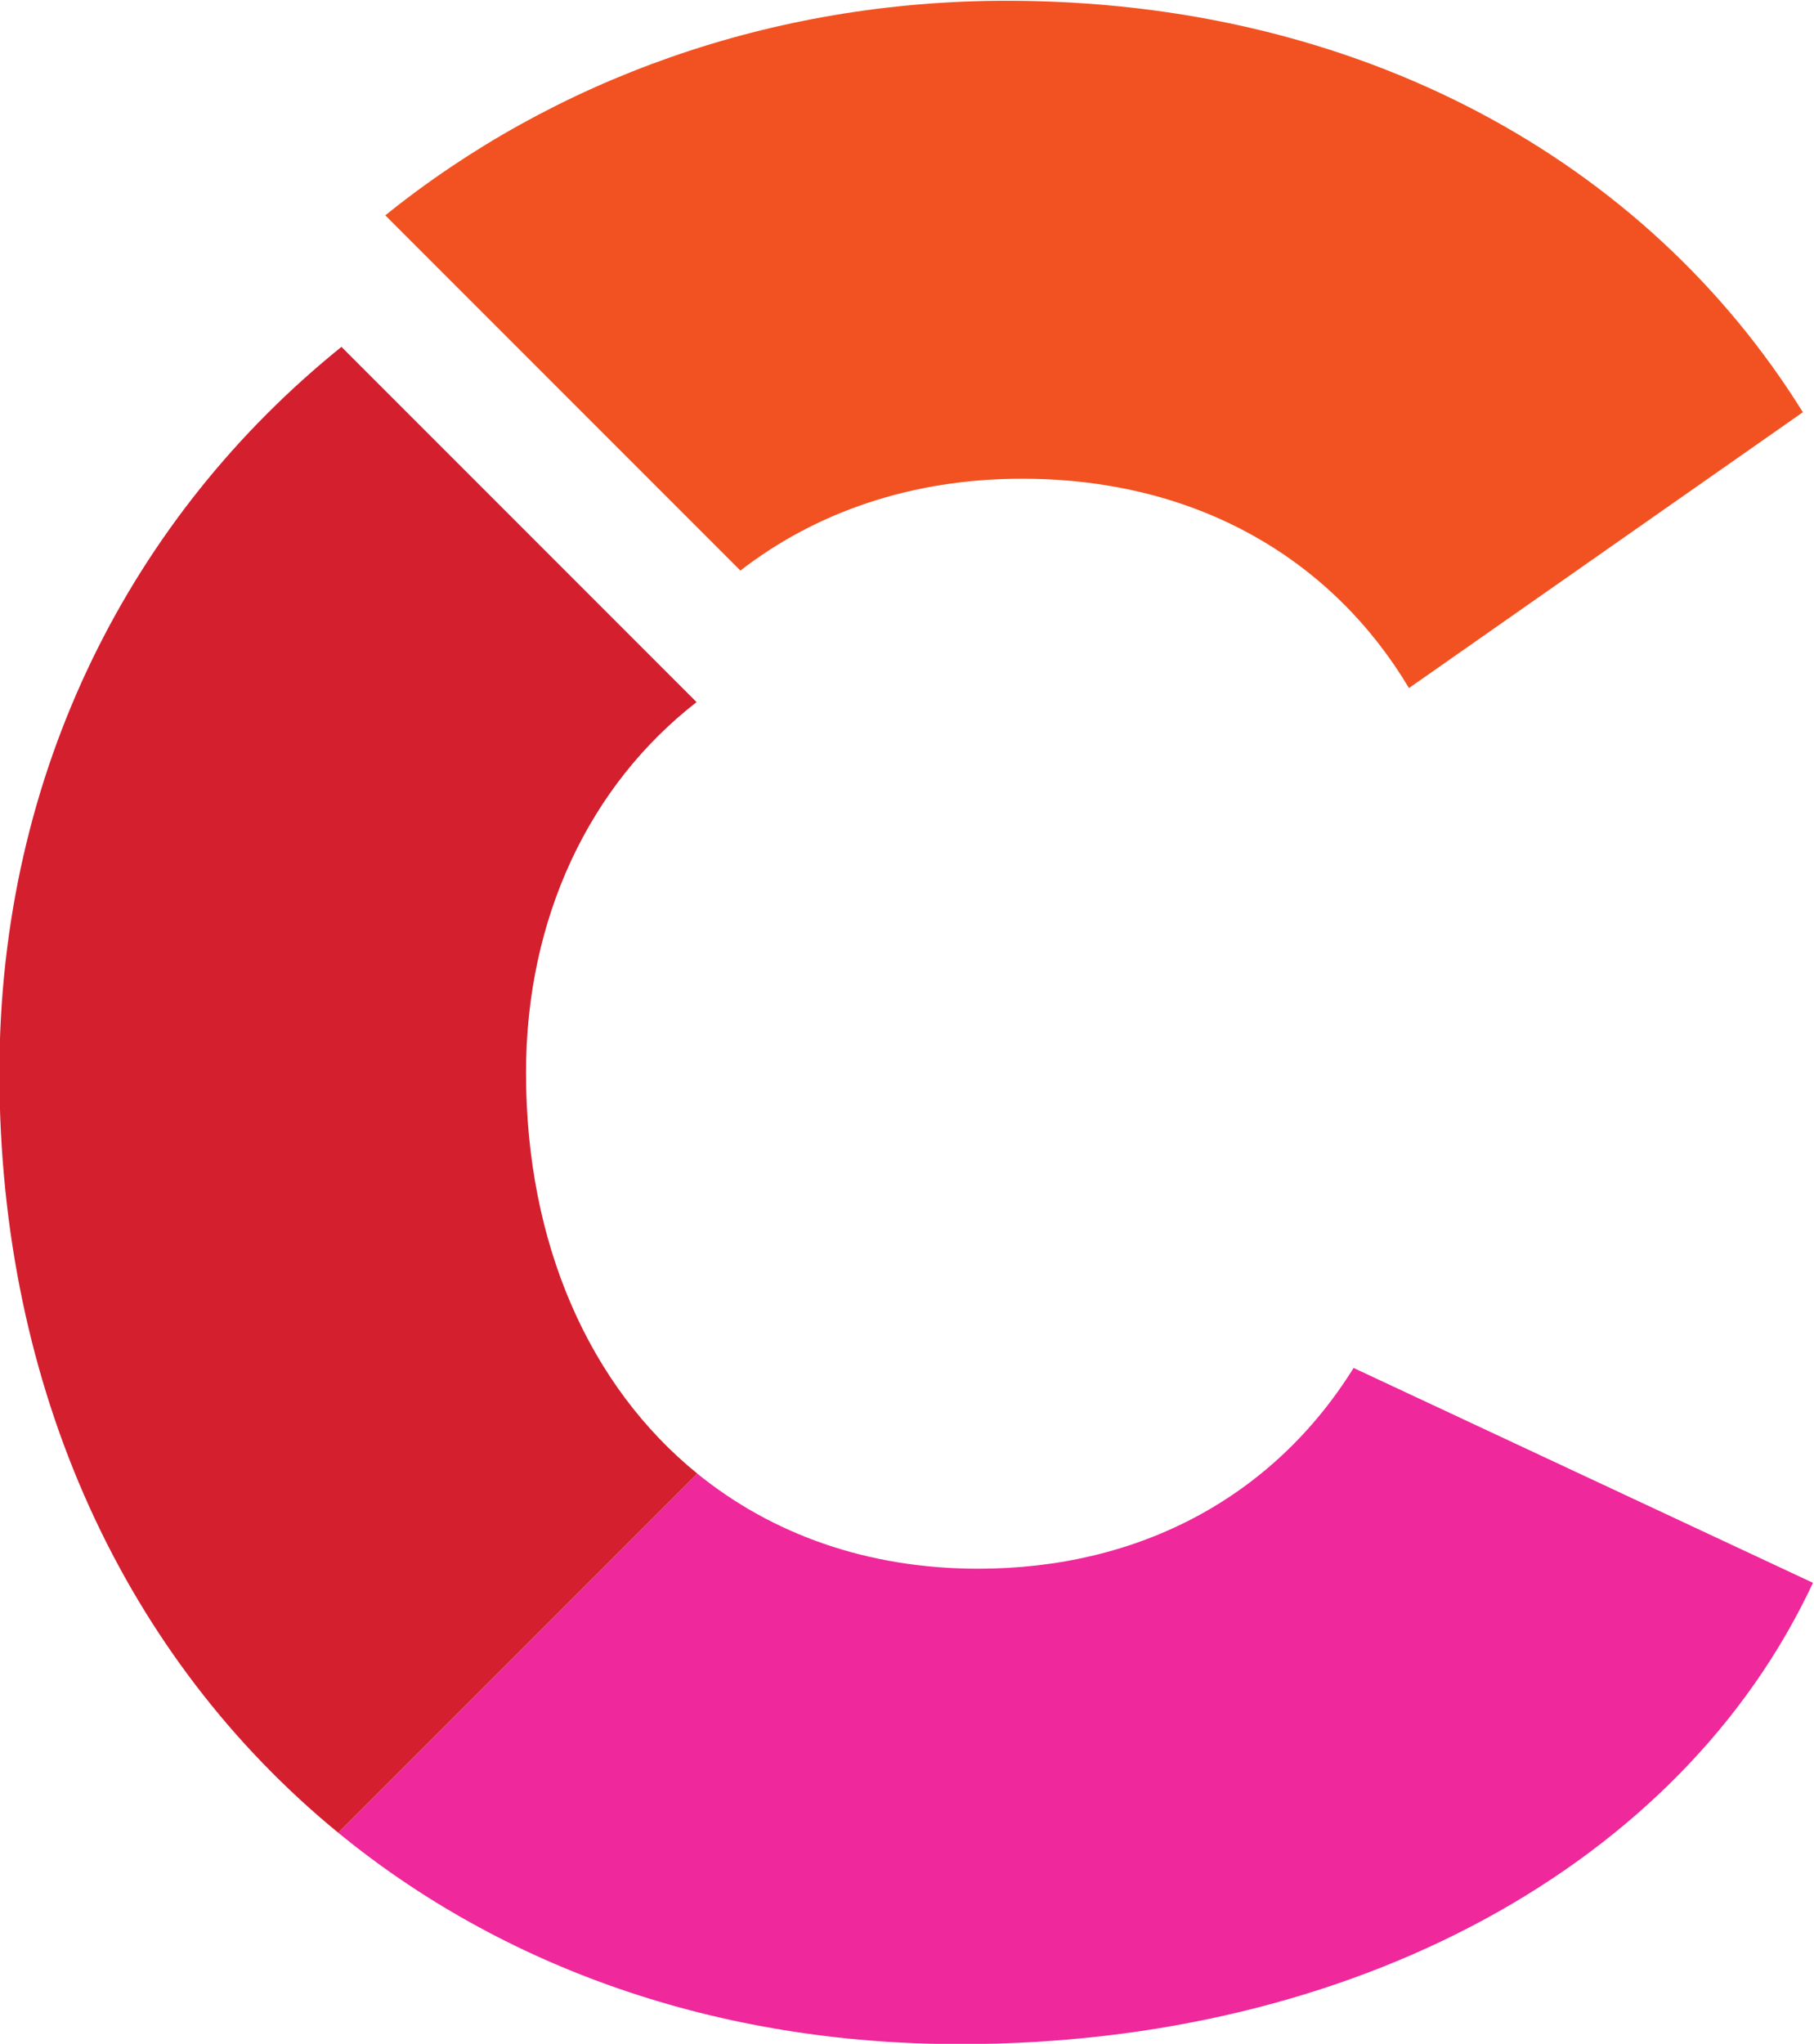 <?xml version="1.0" encoding="UTF-8" standalone="no"?>
<svg
   viewBox="0 0 234.631 264.272"
   height="264.272"
   width="234.631"
   xml:space="preserve"
   id="svg2"
   version="1.1"
   xmlns="http://www.w3.org/2000/svg"
   xmlns:svg="http://www.w3.org/2000/svg">

  <defs
   id="defs6" />
  <g
   transform="matrix(1.333,0,0,-1.333,-304.036,394.053)"
   id="g10">
    <g
   transform="scale(0.1)"
   id="g12">
      <path
   id="path24"
   style="fill:#f25221;fill-opacity:1;fill-rule:nonzero;stroke:none"
   d="m 3272.46,2491.78 c 173.82,0 303.1,-81.65 375.53,-203.05 l 382.22,267.55 c -151.65,244.02 -429.84,399.12 -772.7,399.12 -228.45,0 -439.33,-76.4 -602.82,-208.15 l 344.59,-344.59 c 72.52,56.27 165.67,89.12 273.18,89.12" />
      <path
   id="path26"
   style="fill:#ef289b;fill-opacity:1;fill-rule:nonzero;stroke:none"
   d="m 3594.26,1629.23 c -77.83,-125.03 -207.81,-194.74 -364.32,-194.74 -107.17,0 -200.1,33.47 -272.52,92.3 L 2609.03,1178.4 c 158.78,-130.05 366.4,-205.041 603.45,-205.041 382.48,0 700.02,174.391 827.52,447.461 l -445.74,208.41" />
      <path
   id="path28"
   style="fill:#d41f2f;fill-opacity:1;fill-rule:nonzero;stroke:none"
   d="m 2791.24,1915.56 c 0,149.81 61.48,278.79 165.52,359.52 l -344.6,344.59 c -202.2,-162.92 -331.89,-410.57 -331.89,-704.11 0,-309.13 123.6,-569.12 328.77,-737.16 l 348.38,348.39 c -104.44,84.84 -166.18,222.44 -166.18,388.77" />
    </g>
  </g>
</svg>
